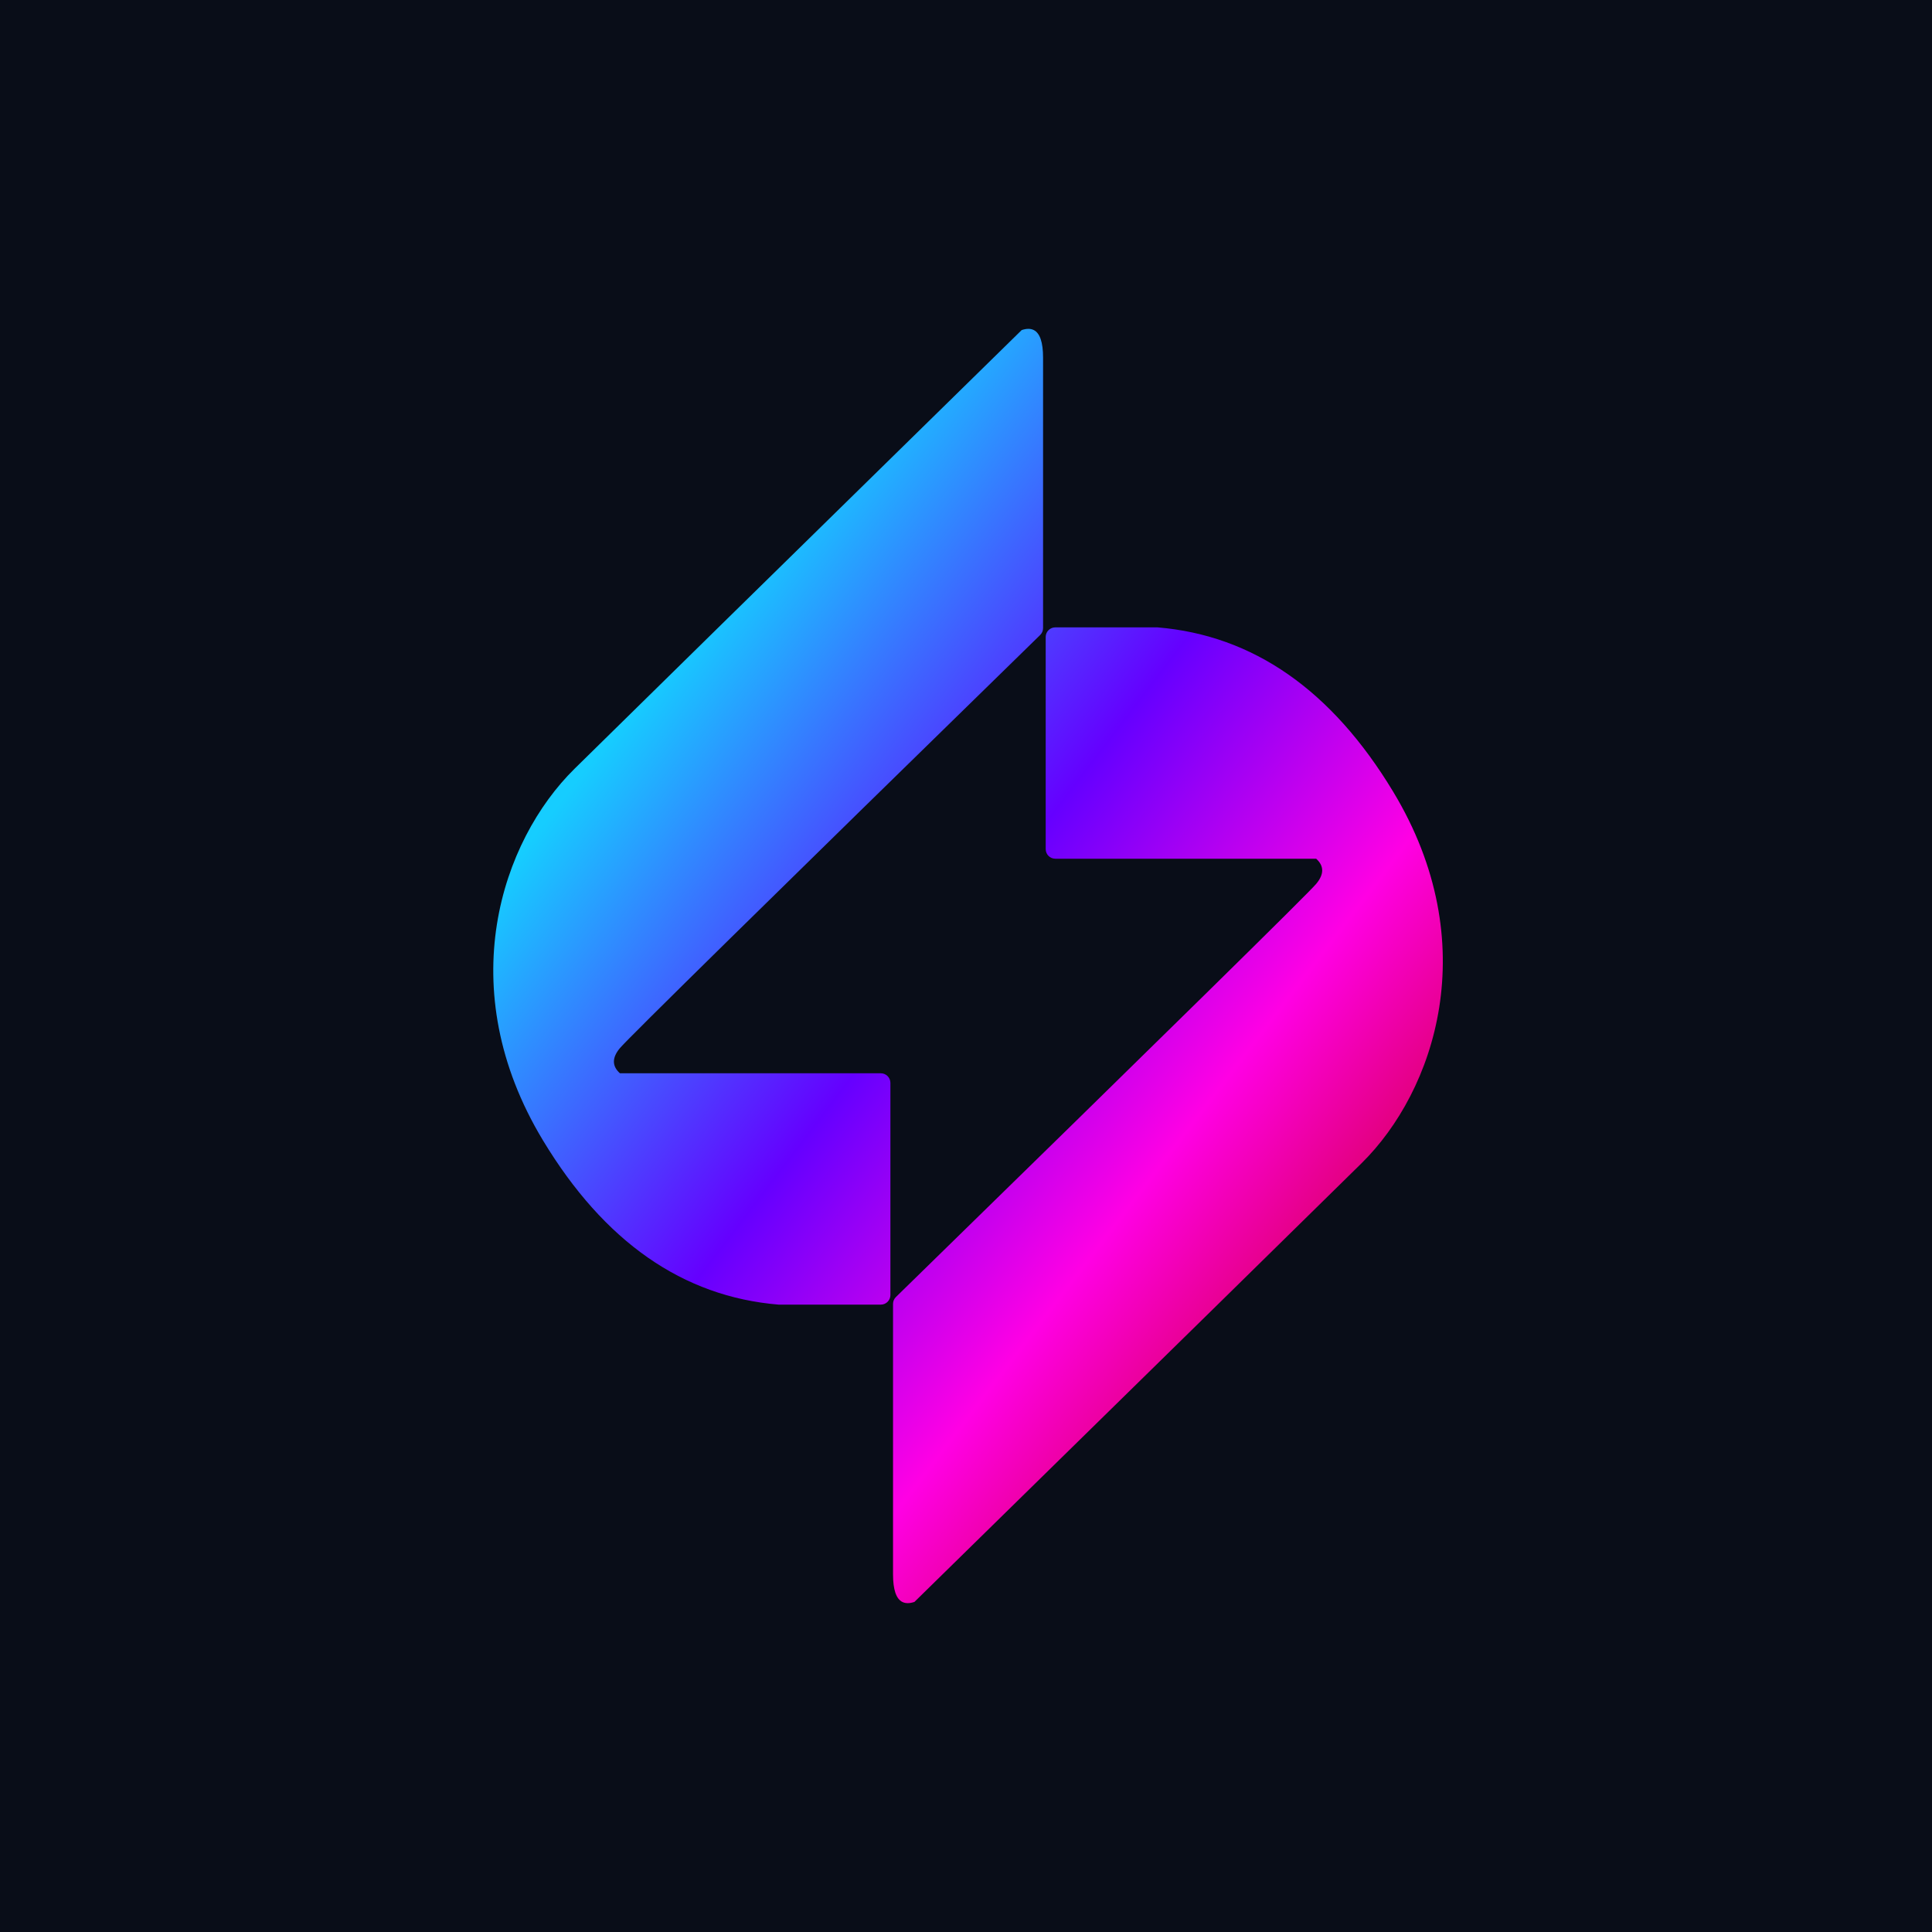 <svg width="470" height="470" viewBox="0 0 470 470" fill="none" xmlns="http://www.w3.org/2000/svg">
<rect width="470" height="470" fill="#090D18"/>
<g clip-path="url(#clip0_1920_254)">
<path d="M281.586 152.62C304.883 154.564 323.989 167.881 338.903 192.57C361.274 229.605 348.992 265.473 331.242 282.97C319.409 294.634 283.147 330.212 222.456 389.7C221.269 390.099 220.285 390.1 219.505 389.704C218.001 388.941 217.249 386.704 217.249 382.993V317.194C217.249 316.568 217.502 315.967 217.951 315.528C284.166 250.851 318.245 217.349 320.187 215.024C322.137 212.692 322.137 210.65 320.187 208.9H256.728C255.436 208.9 254.389 207.857 254.389 206.568V154.952C254.389 153.664 255.436 152.62 256.728 152.62H281.586ZM248.542 80.3C249.728 79.901 250.712 79.9 251.492 80.296C252.996 81.059 253.748 83.296 253.748 87.007V152.806C253.748 153.433 253.496 154.033 253.047 154.472C186.832 219.149 152.753 252.651 150.81 254.976C148.861 257.308 148.861 259.349 150.81 261.099H214.269C215.562 261.099 216.609 262.144 216.609 263.432V315.047C216.609 316.335 215.562 317.38 214.269 317.38H189.412C166.115 315.436 147.009 302.119 132.095 277.43C109.723 240.395 122.006 204.526 139.756 187.029C151.589 175.364 187.851 139.788 248.542 80.3Z" fill="url(#paint0_linear_1920_254)"/>
</g>
<defs>
<linearGradient id="paint0_linear_1920_254" x1="173" y1="147" x2="360.003" y2="289.774" gradientUnits="userSpaceOnUse">
<stop stop-color="#16CDFF"/>
<stop offset="0.412" stop-color="#6500FF"/>
<stop offset="0.721" stop-color="#FF00E4"/>
<stop offset="1" stop-color="#D1003F"/>
</linearGradient>
<clipPath id="clip0_1920_254">
<rect width="231" height="310" fill="white" transform="translate(120 80)"/>
</clipPath>
</defs>
</svg>
